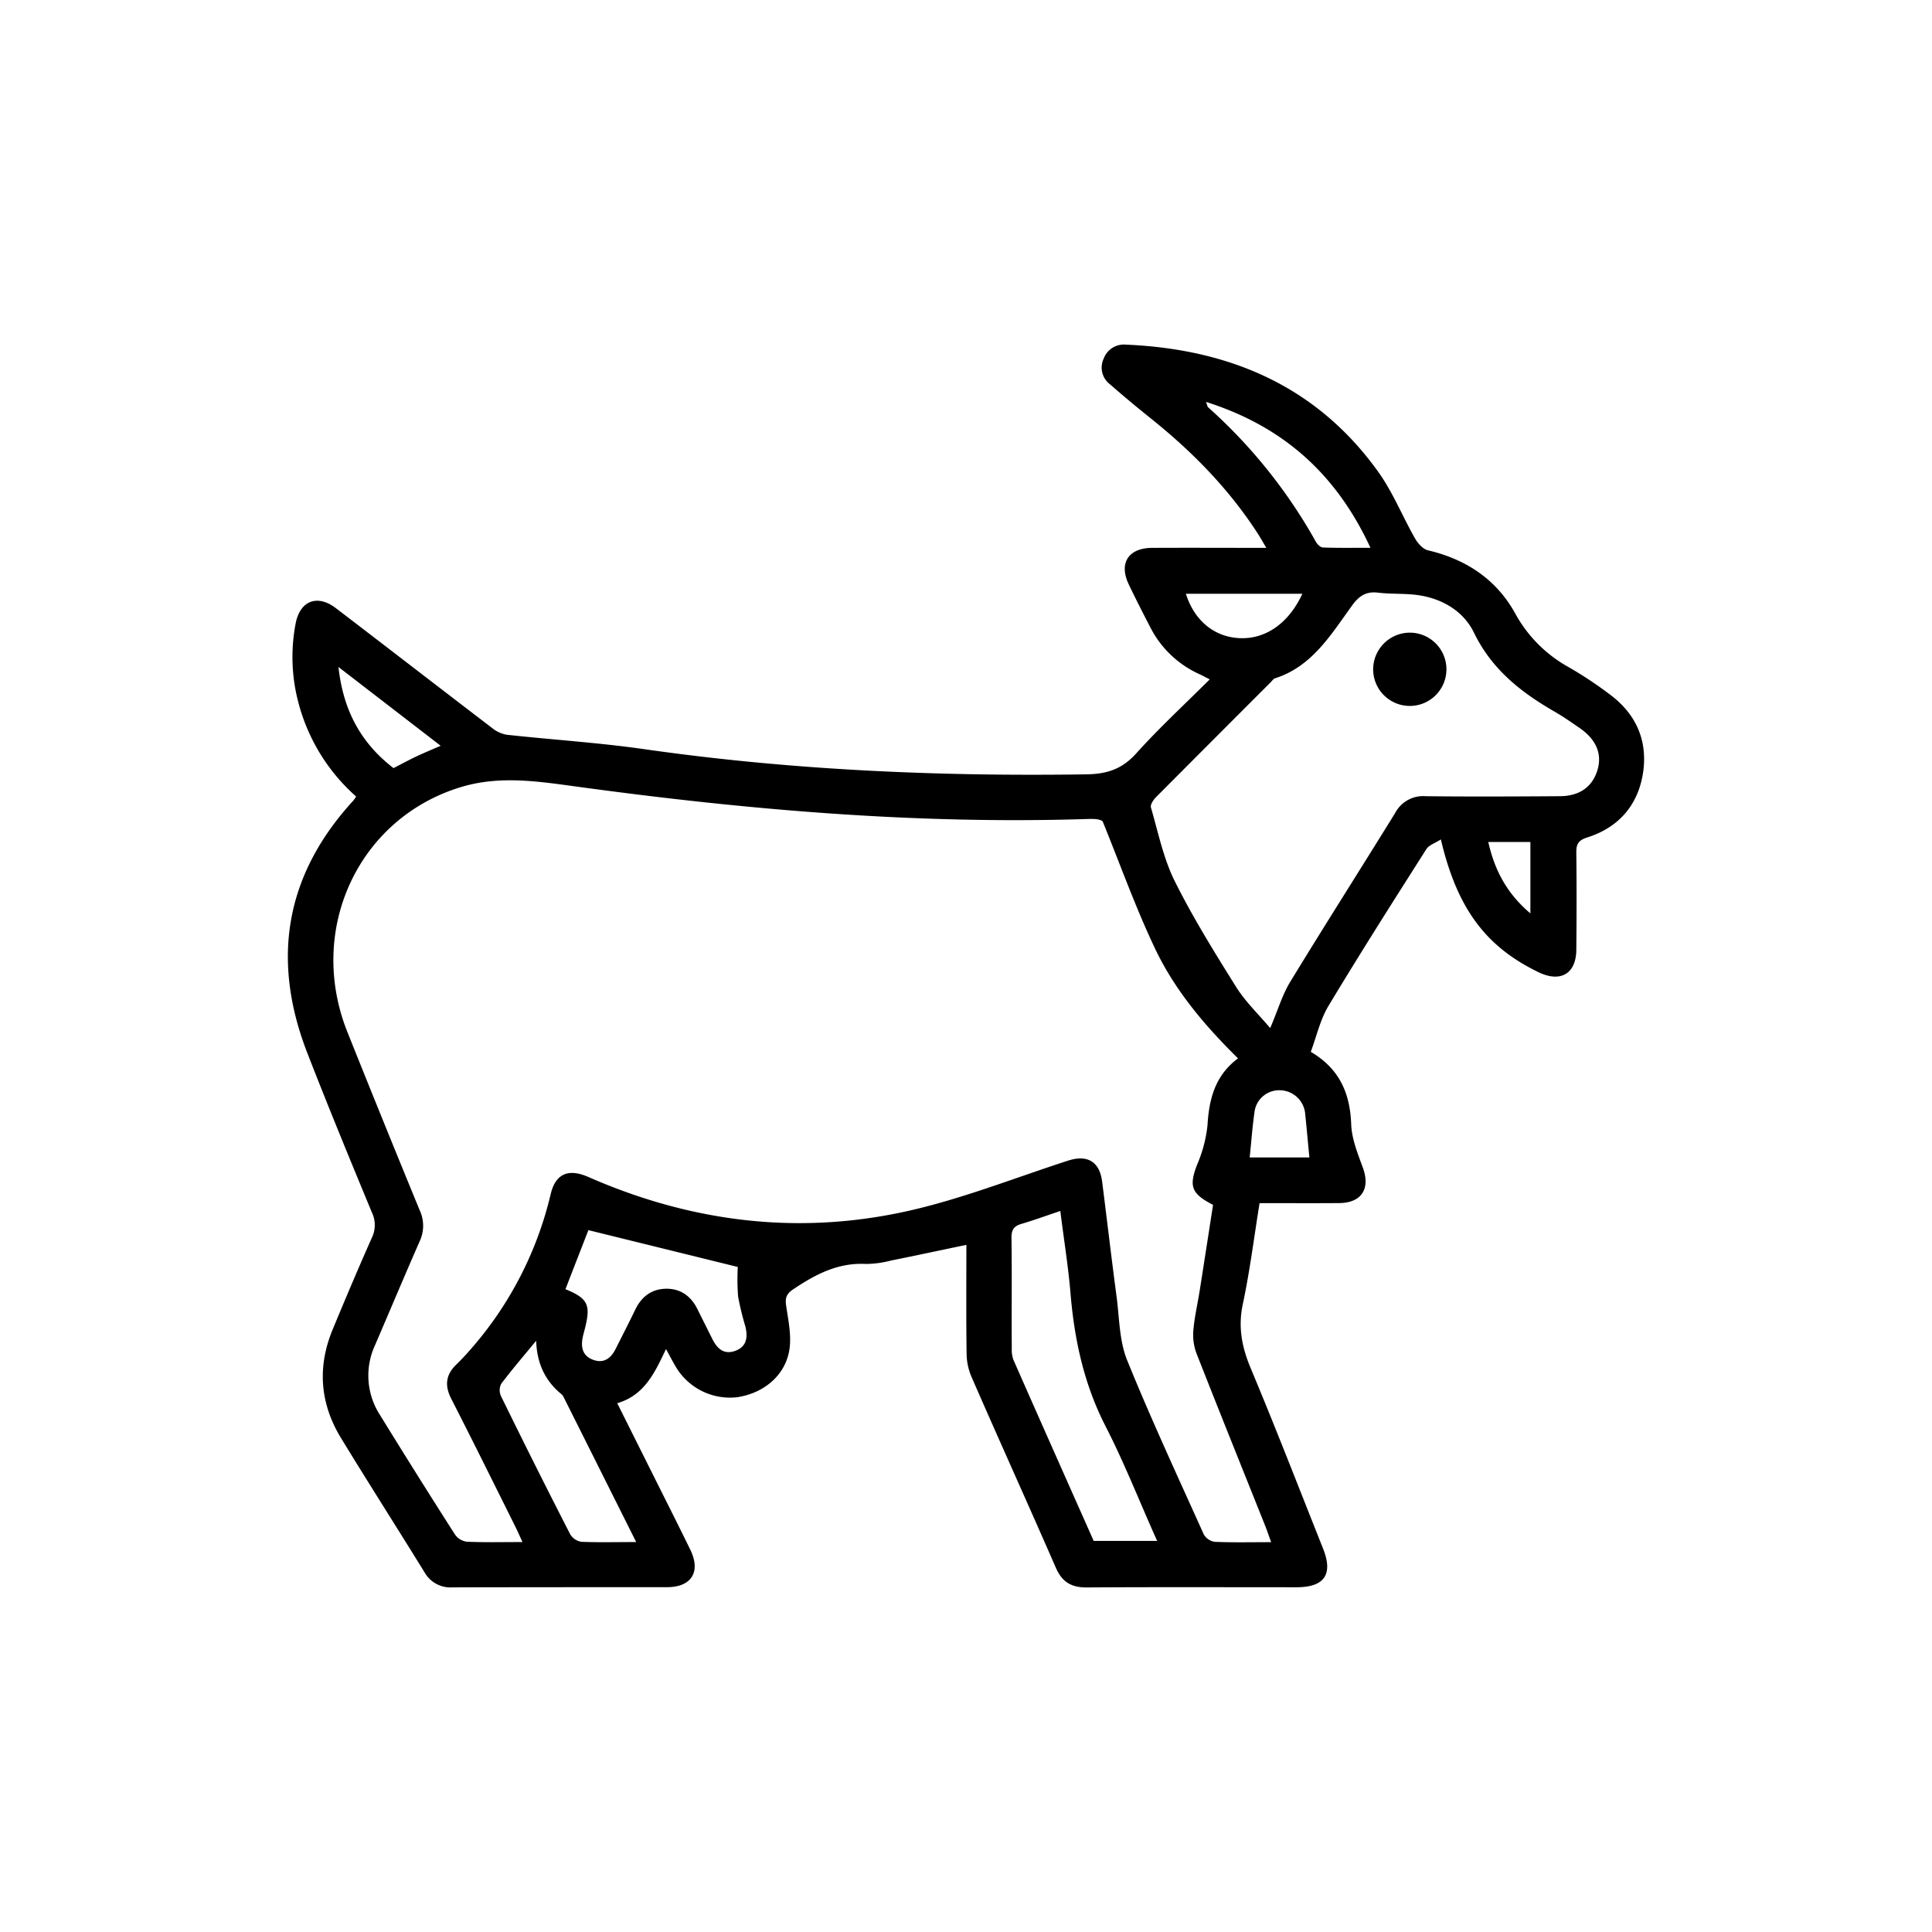 <svg xmlns="http://www.w3.org/2000/svg" viewBox="0 0 512 512"><path d="M333.8 318.84c-1.48 9.13-2.58 18.05-4.45 26.8-1.28 6.05-.25 11.32 2.08 16.91 6.64 15.85 12.84 31.88 19.2 47.85q4.06 10.22-7 10.24c-18.59 0-37.18-.07-55.77.05-4 0-6.43-1.5-8.05-5.22-7.37-16.9-15-33.7-22.35-50.58a16 16 0 0 1-1.3-6.1c-.14-9.59-.06-19.18-.06-28.89-6.83 1.42-13.38 2.83-19.94 4.15a27.1 27.1 0 0 1-6.65.91c-7.4-.4-13.39 2.75-19.27 6.7-1.94 1.3-2.2 2.39-1.88 4.51.58 3.89 1.45 8 .8 11.74-1.16 6.74-6.93 11.37-13.84 12.37a16.69 16.69 0 0 1-16.19-8c-.82-1.36-1.54-2.79-2.63-4.77-3 6.32-5.72 12.24-12.92 14.36l9.2 18.41c3.39 6.8 6.83 13.58 10.16 20.42 2.85 5.83.33 9.9-6.14 9.92-19 0-37.93 0-56.89.05a7.89 7.89 0 0 1-7.41-4c-7.33-11.88-14.85-23.64-22.12-35.56-5.64-9.24-6.34-19-2.13-29C91.61 344 95 336 98.55 328a7.68 7.68 0 0 0 0-6.7c-5.8-14-11.61-28.09-17.11-42.25-9.6-24.72-5.92-47.15 12.19-66.88a13.06 13.06 0 0 0 .75-1.08 50.13 50.13 0 0 1-15.26-24.74 47.15 47.15 0 0 1-.77-21.13c1.18-6.08 5.8-7.81 10.73-4 13.77 10.52 27.48 21.13 41.26 31.65a8.5 8.5 0 0 0 3.91 1.84c12.14 1.33 24.35 2.09 36.43 3.82 38.88 5.56 77.94 7.26 117.16 6.68 5.53-.08 9.51-1.38 13.26-5.54 6.08-6.75 12.78-12.94 19.49-19.63-1.1-.55-1.9-1-2.73-1.38A27.12 27.12 0 0 1 305 166.55c-2-3.87-4-7.76-5.87-11.69-2.68-5.6-.11-9.64 6.18-9.67 9.85-.05 19.7 0 30.28 0-.88-1.48-1.5-2.59-2.18-3.65-7.72-12-17.58-22-28.66-30.84q-5.4-4.32-10.62-8.88a5.54 5.54 0 0 1-1.65-6.76 5.71 5.71 0 0 1 5.9-3.73c27.38 1.18 50.54 10.92 66.89 33.74 3.87 5.42 6.4 11.79 9.72 17.61.75 1.31 2.1 2.84 3.44 3.16 10 2.35 18 7.6 23 16.52a35.92 35.92 0 0 0 14.14 14.36 103.37 103.37 0 0 1 10.91 7.21c6.91 5.07 10.14 12 9 20.5-1.23 8.77-6.38 14.82-14.86 17.51-2.53.8-2.91 1.95-2.88 4.19.1 8.49.08 17 0 25.45 0 6.44-4.14 8.9-10 6.07-14-6.76-21.58-16.87-25.9-35.2-1.5 1-3.15 1.48-3.85 2.59-8.76 13.78-17.53 27.56-25.94 41.55-2.19 3.64-3.13 8-4.68 12.16 7.56 4.43 10.41 10.92 10.71 19.19.14 3.85 1.71 7.74 3.07 11.44 2.07 5.6-.27 9.4-6.28 9.45-6.82.05-13.67.01-21.07.01Zm-195.34 89.82c-.77-1.68-1.26-2.8-1.8-3.9-5.66-11.37-11.29-22.76-17.08-34.08-1.79-3.52-1.45-6.37 1.38-9.1 1.71-1.64 3.28-3.42 4.82-5.22a95.52 95.52 0 0 0 20.18-40c1.24-5.1 4.41-6.62 9.25-4.74.69.27 1.37.58 2.06.88 27.81 11.9 56.56 15 86 7.8 13.5-3.3 26.55-8.44 39.81-12.73 5.14-1.65 8.34.32 9 5.58 1.29 10.14 2.47 20.3 3.82 30.43.75 5.67.71 11.72 2.8 16.88C305 376 312.11 391.28 319 406.6a4 4 0 0 0 2.94 2c4.85.21 9.71.09 14.93.09-.56-1.54-1-2.82-1.47-4.06-6.1-15.27-12.25-30.51-18.26-45.82a14.07 14.07 0 0 1-.9-6.13c.29-3.59 1.14-7.13 1.7-10.7 1.2-7.6 2.37-15.21 3.53-22.68-5.84-3-6.39-4.95-4.23-10.64a35.93 35.93 0 0 0 2.76-10.44c.4-7.05 2.07-13.28 8.09-17.74-8.94-8.8-16.78-18.12-22-29.12s-9.29-22.43-13.87-33.68c-.7-.64-2.31-.69-3.92-.64-45.89 1.48-91.44-2.52-136.84-8.77-9.37-1.28-18.75-2.57-28.21 0C95.39 216 81 246 92.12 273.64q9.43 23.58 19.1 47.08a9.71 9.71 0 0 1 0 8.23c-4 9.1-7.86 18.31-11.8 27.46a19.22 19.22 0 0 0 1.3 18.61q9.8 15.92 19.87 31.67a4.55 4.55 0 0 0 3.14 1.88c4.68.21 9.42.09 14.73.09Zm198.15-136.21c2-4.6 3.16-8.72 5.31-12.25 9.14-15 18.6-29.83 27.83-44.78a8.36 8.36 0 0 1 8-4.42c11.85.14 23.7.08 35.55 0 5.21 0 8.62-2.4 10-6.79S423 196 418.72 193c-2.16-1.48-4.31-3-6.57-4.31-9-5.16-16.79-11.25-21.52-21-2.7-5.56-8.06-8.85-14.27-9.89-3.66-.61-7.46-.29-11.16-.74-3.3-.41-5.18 1-7 3.57-5.54 7.63-10.52 16-20.3 19.13-.43.14-.76.63-1.11 1q-15.25 15.24-30.43 30.49c-.7.7-1.56 2-1.35 2.74 1.91 6.56 3.29 13.43 6.29 19.48 4.82 9.69 10.57 18.93 16.31 28.12 2.39 3.82 5.76 7.02 9 10.86ZM281 320.92c-3.72 1.25-7 2.45-10.27 3.41-2 .58-2.7 1.54-2.67 3.69.13 9.84 0 19.69.07 29.53a7.43 7.43 0 0 0 .47 2.9c7.07 16.05 14.2 32.07 21.24 47.91h16.82C302 398 298 387.75 293 378c-5.75-11.21-8.29-23-9.32-35.41-.59-7.11-1.77-14.21-2.68-21.67Zm-131.1 20.75c5.8 2.38 6.65 4.05 5.21 10-.2.85-.46 1.68-.64 2.53-.6 2.71-.17 5.1 2.71 6.16s4.76-.44 6-2.94c1.73-3.45 3.5-6.88 5.17-10.35s4.37-5.49 8.18-5.54 6.59 1.95 8.28 5.38l4 8c1.24 2.46 3 4.13 5.95 3.11 3.12-1.08 3.46-3.61 2.79-6.43a77.57 77.57 0 0 1-1.95-8 60.6 60.6 0 0 1-.08-7.83L155.93 326c-1.85 4.77-3.93 10.08-6.08 15.67Zm18.7 67c-6.6-13.19-12.87-25.73-19.15-38.26a2.72 2.72 0 0 0-.64-.92c-4.34-3.54-6.53-8.17-6.72-14.18-3.35 4.08-6.42 7.64-9.25 11.39a3.73 3.73 0 0 0-.1 3.22q9 18.42 18.37 36.68a4.26 4.26 0 0 0 3 2c4.54.18 9.15.06 14.44.06Zm151-302.16c.38 1 .4 1.28.56 1.42a137.85 137.85 0 0 1 28.56 35.64c.37.66 1.2 1.5 1.84 1.52 4 .15 8 .08 12.62.08-9.04-19.55-23.12-32.17-43.6-38.67Zm-202.8 91.14-27.1-20.89c1.27 11.76 6.15 20.3 14.59 26.8 2.21-1.14 4.07-2.16 6-3.07s3.83-1.7 6.49-2.85Zm197.47-40.3c2.2 7 7.35 11.33 13.95 11.75 7.06.44 13.27-3.85 16.92-11.75ZM347 306.74c-.39-4-.71-7.73-1.1-11.43a6.84 6.84 0 0 0-6.61-6.38 6.6 6.6 0 0 0-6.76 5.28c-.62 4.11-.91 8.27-1.35 12.53Zm47.41-83.61c1.72 7.69 5.08 13.79 11.16 18.93v-18.93Z"/><path d="M373.66 167.66a9.71 9.71 0 1 1-9.76 9.74 9.75 9.75 0 0 1 9.76-9.74Z"/></svg>